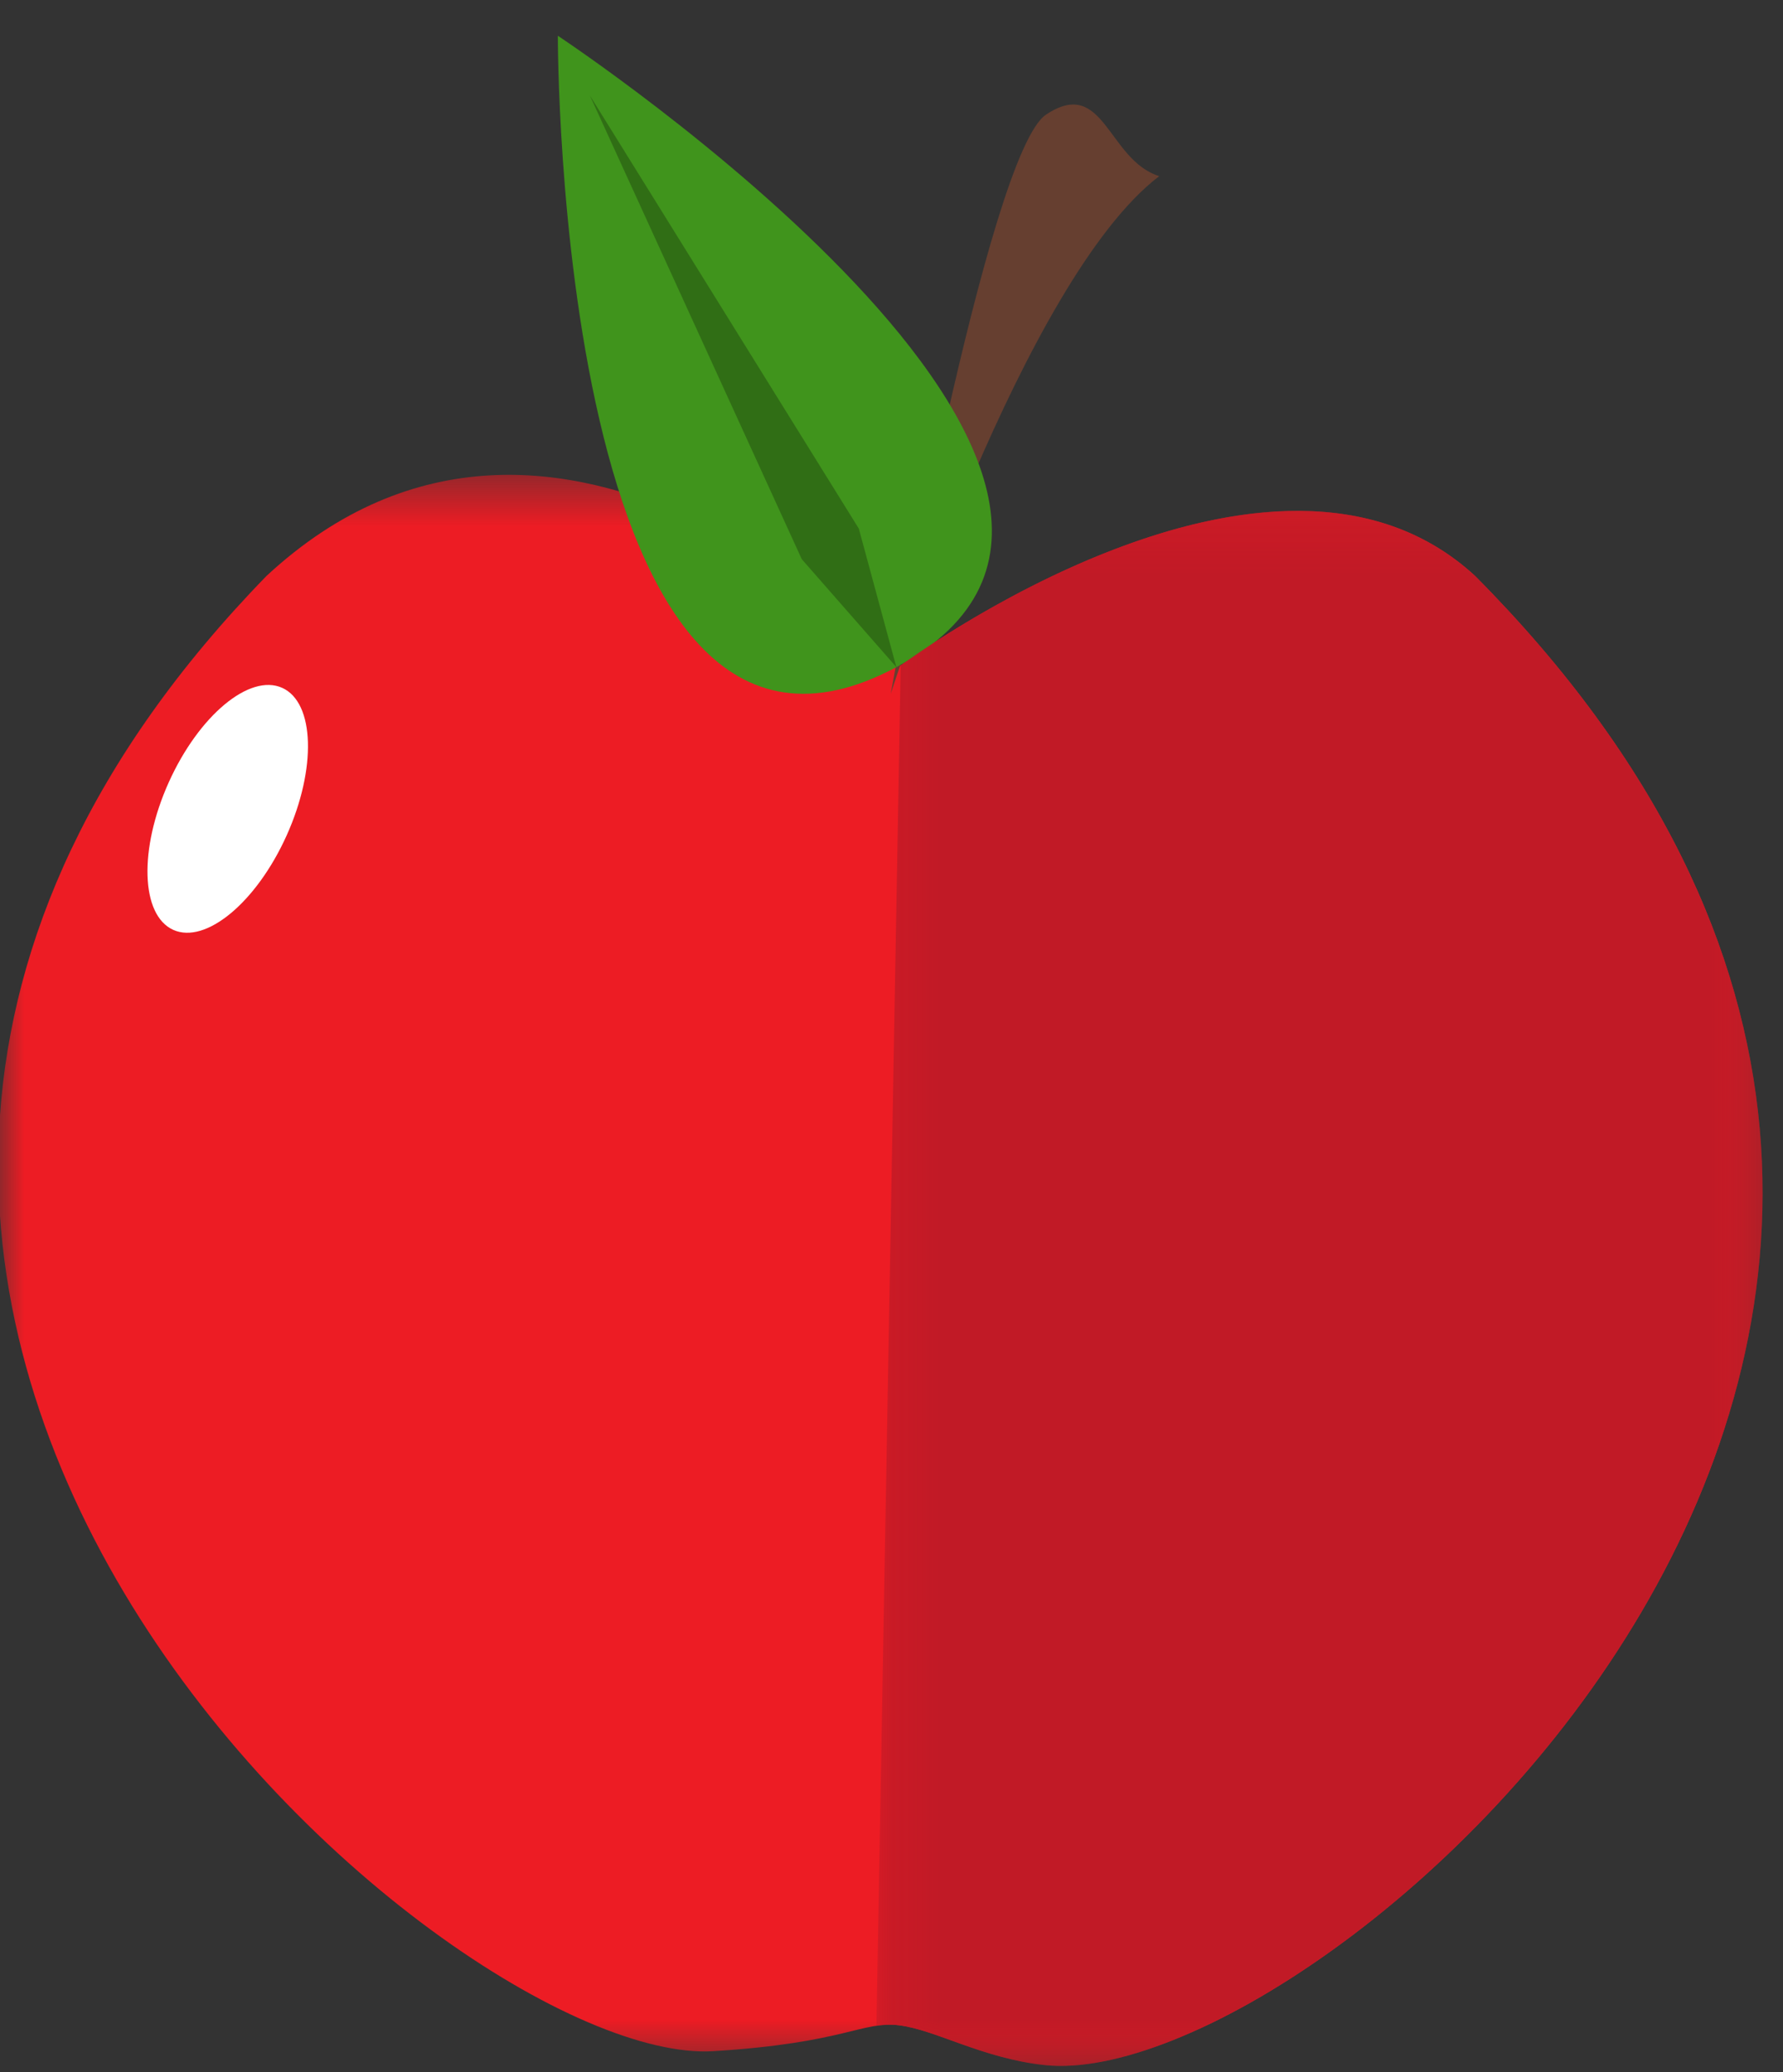 <?xml version="1.0" encoding="UTF-8"?>
<svg width="37px" height="43px" viewBox="0 0 37 43" version="1.1" xmlns="http://www.w3.org/2000/svg" xmlns:xlink="http://www.w3.org/1999/xlink">
    <rect x="0" y="0" width="37" height="43" fill="#333333" stroke="none"/>
    <!-- Generator: Sketch 53.1 (72631) - https://sketchapp.com -->
    <title>Group 19apple</title>
    <desc>Created with Sketch.</desc>
    <defs>
        <polygon id="path-1" points="0.963 0.437 37.576 0.437 37.576 33.452 0.963 33.452"></polygon>
        <polygon id="path-3" points="0.187 0.183 18.576 0.183 18.576 32.451 0.187 32.451"></polygon>
    </defs>
    <g id="Page-1" stroke="none" stroke-width="1" fill="none" fill-rule="evenodd">
        <g id="Artboard" transform="translate(-1220, -931)">
            <g id="Group-19" transform="translate(1219, 931.742)">
                <g id="Group-320" transform="translate(0, 8.674)">
                    <mask id="mask-2" fill="white">
                        <use xlink:href="#path-1"></use>
                    </mask>
                    <g id="Clip-319"></g>
                    <path d="M19.66,4.414 C19.66,4.414 12.611,-3.105 6.531,2.534 C-8.166,17.639 10.254,33.486 15.8,33.146 C18.534,32.979 18.896,32.514 19.66,32.609 C20.424,32.705 21.378,33.294 22.679,33.435 C28.387,34.053 47.016,18.042 31.609,2.534 C27.38,-1.359 19.66,4.414 19.66,4.414" id="Fill-318" fill="#ED1C24" mask="url(#mask-2)"></path>
                </g>
                <path d="M6.949,16.592 C6.325,17.979 5.271,18.856 4.596,18.553 C3.92,18.248 3.878,16.878 4.502,15.491 C5.126,14.105 6.18,13.227 6.856,13.531 C7.531,13.835 7.573,15.205 6.949,16.592" id="Fill-321" fill="#FFFFFF"></path>
                <path d="M19.484,13.654 C19.484,13.654 21.498,2.443 22.706,1.637 C23.915,0.832 23.982,2.577 25.056,2.913 C22.236,5.061 19.484,13.654 19.484,13.654" id="Fill-323" fill="#663F30"></path>
                <path d="M12.576,-2.84217094e-14 C12.576,-2.84217094e-14 12.538,16.888 19.601,13.101 C26.664,9.313 12.576,-2.84217094e-14 12.576,-2.84217094e-14" id="Fill-325" fill="#40941C"></path>
                <polygon id="Fill-327" fill="#306E15" points="13.242 1.242 17.638 10.861 19.601 13.101 18.822 10.227"></polygon>
                <g id="Group-331" transform="translate(19, 9.674)">
                    <mask id="mask-4" fill="white">
                        <use xlink:href="#path-3"></use>
                    </mask>
                    <g id="Clip-330"></g>
                    <path d="M12.609,1.534 C8.435,-2.309 0.875,3.255 0.678,3.4 C0.682,3.388 0.687,3.375 0.691,3.362 L0.187,31.621 C0.344,31.597 0.493,31.588 0.66,31.609 C1.424,31.704 2.378,32.293 3.679,32.434 C9.387,33.052 28.016,17.041 12.609,1.534" id="Fill-329" fill="#C11A26" mask="url(#mask-4)"></path>
                </g>
            </g>
        </g>
    </g>
</svg>